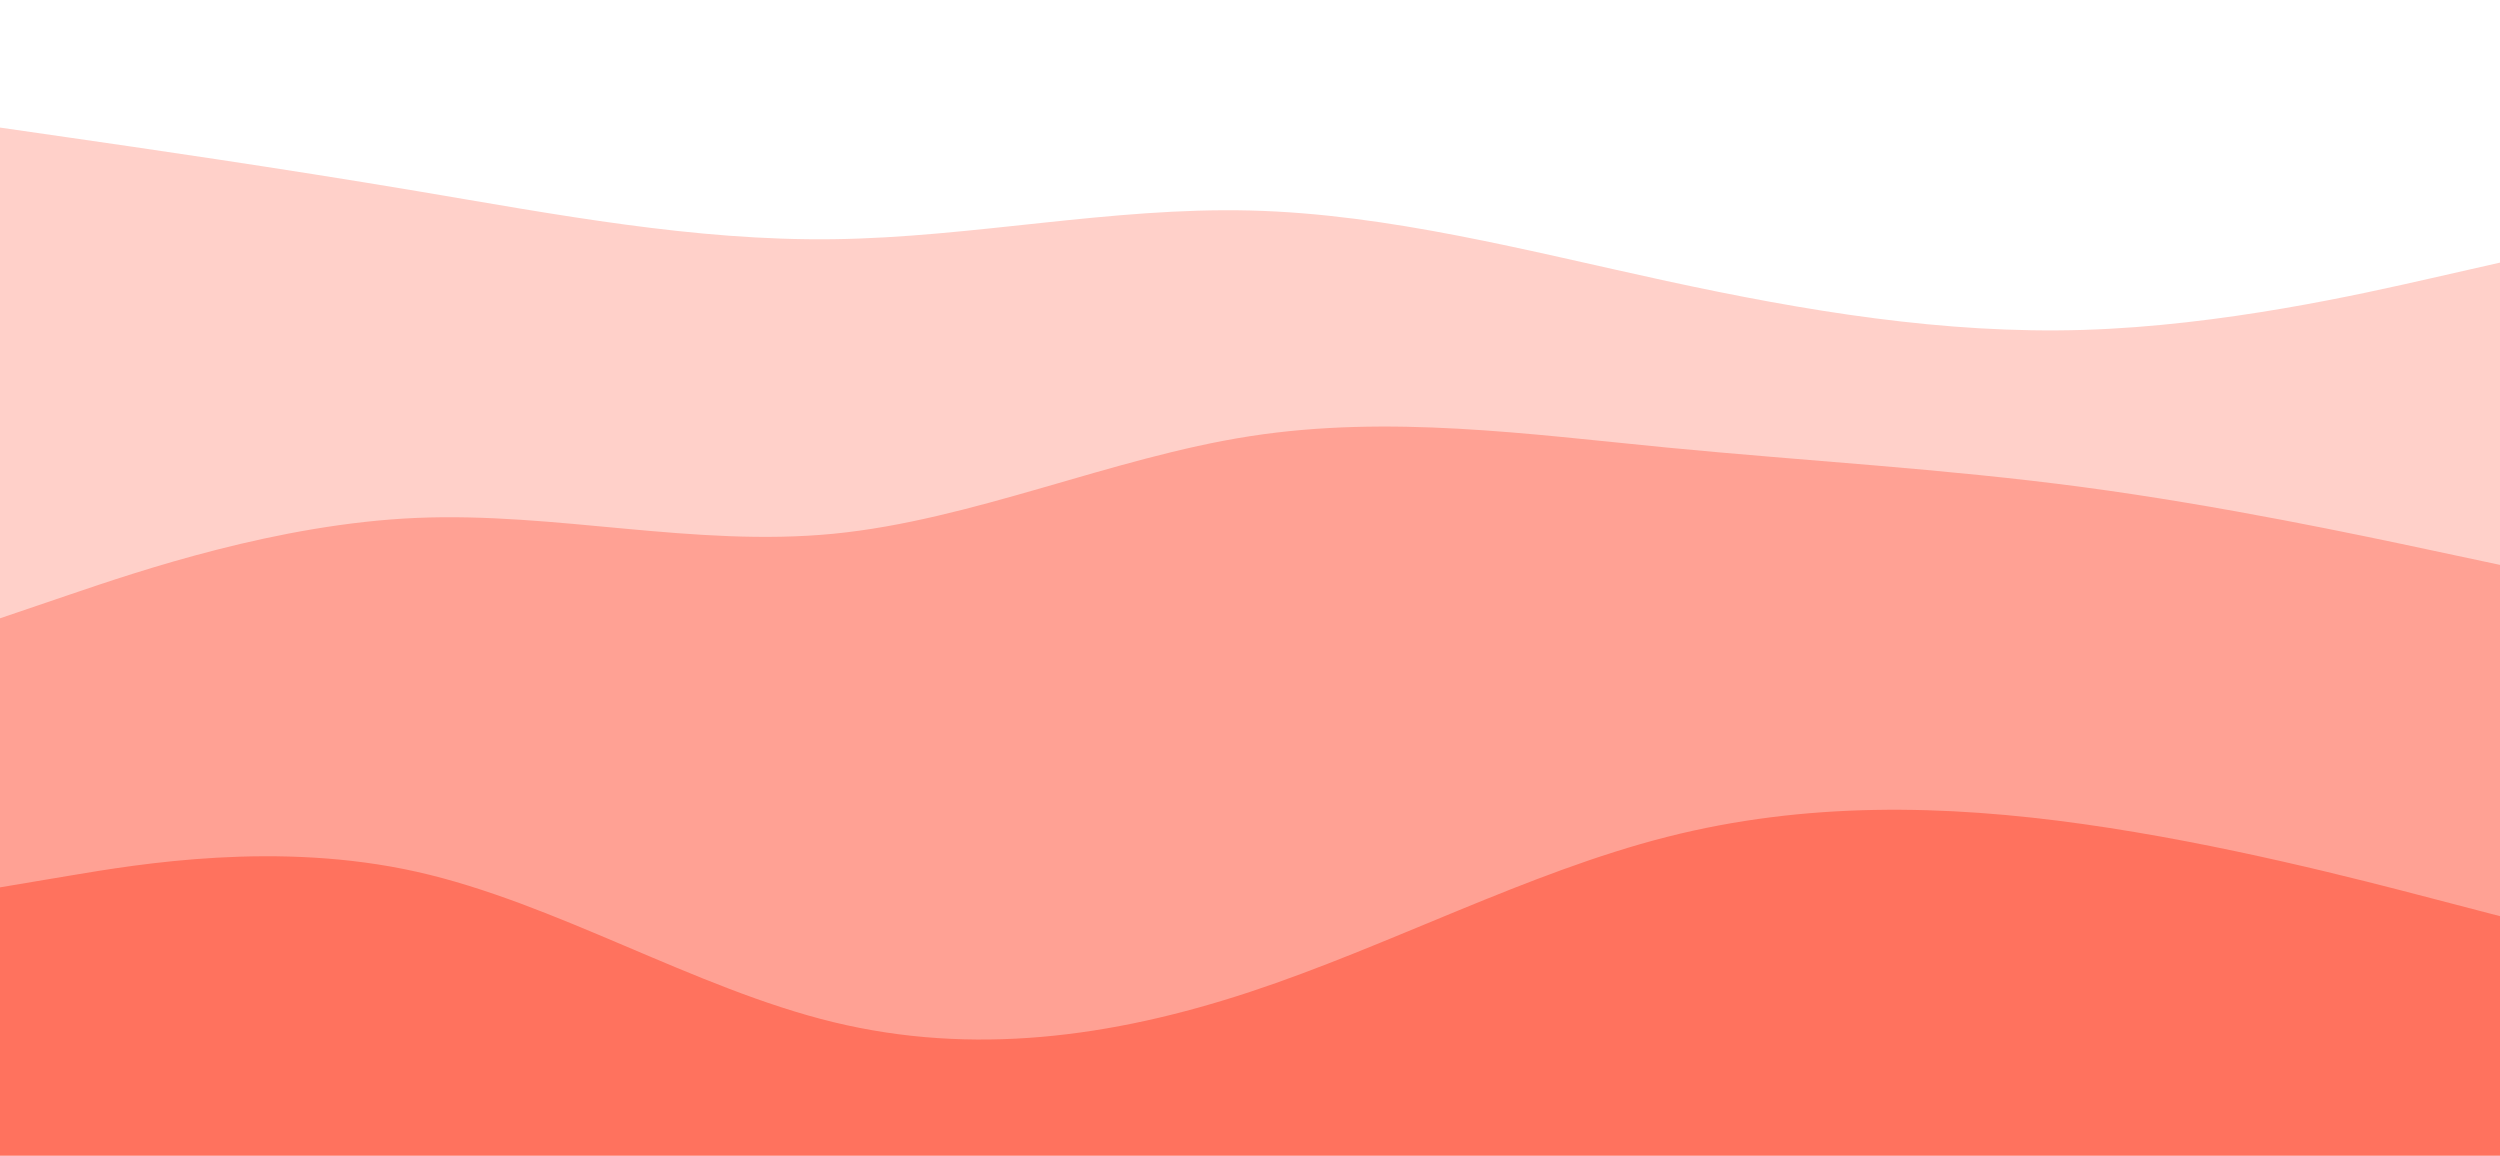 <svg xmlns="http://www.w3.org/2000/svg" viewBox="0 0 926 428"><g transform="
          rotate(0 463 214) 
          translate(-0 -0)
          scale(1)
        "><rect width="926" height="4280" fill="rgb(255, 255, 255)"></rect><g transform="translate(0, 0)"><path fill="rgb(255, 208, 201)" fill-opacity="1" d="M0,47.253L25.722,50.967C51.444,54.682,102.889,62.111,154.333,70.76C205.778,79.409,257.222,89.278,308.667,88.604C360.111,87.93,411.556,76.713,463,77.969C514.444,79.224,565.889,92.953,617.333,104.089C668.778,115.224,720.222,123.767,771.667,122.198C823.111,120.629,874.556,108.95,900.278,103.11L926,97.271L926,428L900.278,428C874.556,428,823.111,428,771.667,428C720.222,428,668.778,428,617.333,428C565.889,428,514.444,428,463,428C411.556,428,360.111,428,308.667,428C257.222,428,205.778,428,154.333,428C102.889,428,51.444,428,25.722,428L0,428Z"></path></g><g transform="translate(0, 142.667)"><path fill="rgb(255, 161, 148)" fill-opacity="1" d="M0,86.352L25.722,77.605C51.444,68.858,102.889,51.364,154.333,49.165C205.778,46.966,257.222,60.061,308.667,55.039C360.111,50.017,411.556,26.878,463,18.898C514.444,10.919,565.889,18.099,617.333,23.095C668.778,28.091,720.222,30.902,771.667,37.783C823.111,44.664,874.556,55.614,900.278,61.089L926,66.564L926,285.333L900.278,285.333C874.556,285.333,823.111,285.333,771.667,285.333C720.222,285.333,668.778,285.333,617.333,285.333C565.889,285.333,514.444,285.333,463,285.333C411.556,285.333,360.111,285.333,308.667,285.333C257.222,285.333,205.778,285.333,154.333,285.333C102.889,285.333,51.444,285.333,25.722,285.333L0,285.333Z"></path></g><g transform="translate(0, 285.333)"><path fill="rgb(255, 114, 94)" fill-opacity="1" d="M0,43.343L25.722,39.02C51.444,34.696,102.889,26.048,154.333,37.567C205.778,49.086,257.222,80.772,308.667,93.265C360.111,105.758,411.556,99.058,463,82.065C514.444,65.072,565.889,37.787,617.333,24.683C668.778,11.579,720.222,12.655,771.667,19.907C823.111,27.16,874.556,40.588,900.278,47.302L926,54.016L926,142.667L900.278,142.667C874.556,142.667,823.111,142.667,771.667,142.667C720.222,142.667,668.778,142.667,617.333,142.667C565.889,142.667,514.444,142.667,463,142.667C411.556,142.667,360.111,142.667,308.667,142.667C257.222,142.667,205.778,142.667,154.333,142.667C102.889,142.667,51.444,142.667,25.722,142.667L0,142.667Z"></path></g></g></svg>